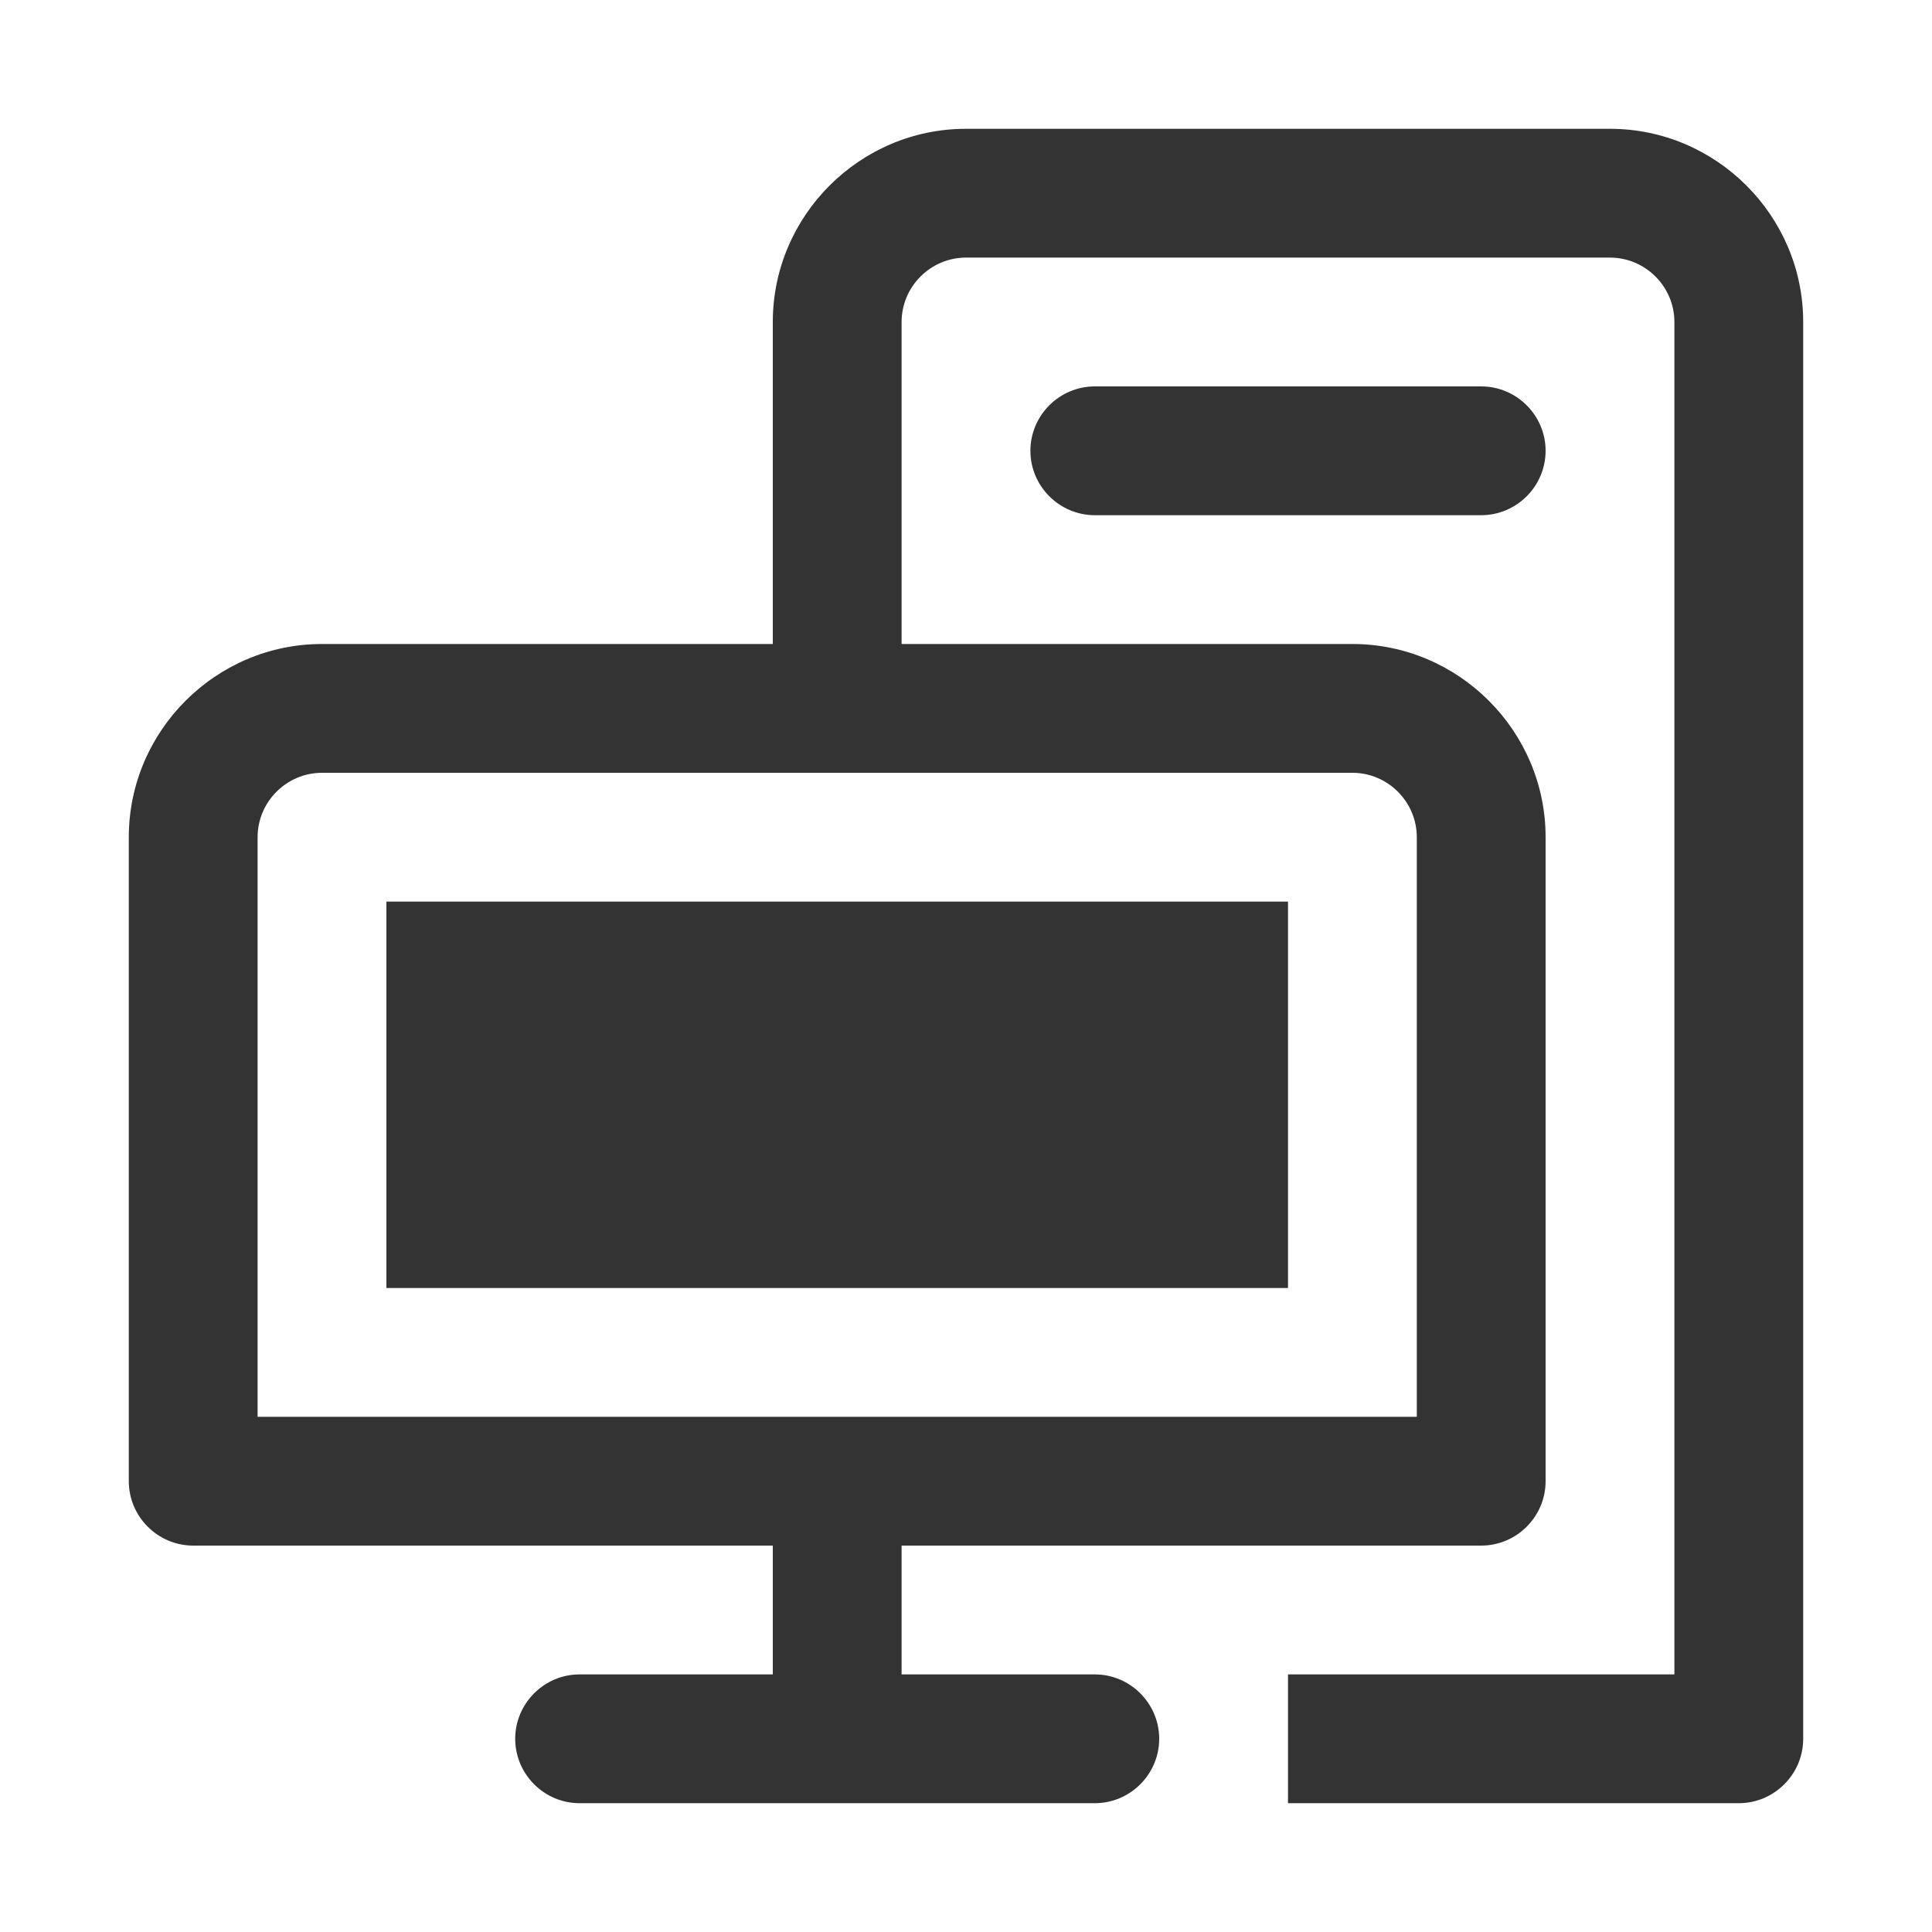 <svg xmlns="http://www.w3.org/2000/svg" viewBox="0 0 30 30"><style>.st2{fill:#333}</style><g id="Layer_1"><path class="st2" d="M6 14h14v6H6z"/><path class="st2" d="M25 2H15c-1.65 0-3 1.35-3 3v5H5c-1.65 0-3 1.35-3 3v10c0 .55.45 1 1 1h9v2H9c-.55 0-1 .45-1 1s.45 1 1 1h8c.55 0 1-.45 1-1s-.45-1-1-1h-3v-2h9c.55 0 1-.45 1-1V13c0-1.65-1.35-3-3-3h-7V5c0-.55.45-1 1-1h10c.55 0 1 .45 1 1v21h-6v2h7c.55 0 1-.45 1-1V5c0-1.65-1.35-3-3-3zm-4 10c.55 0 1 .45 1 1v9H4v-9c0-.55.45-1 1-1h16z"/><path class="st2" d="M17 6c-.55 0-1 .45-1 1s.45 1 1 1h6c.55 0 1-.45 1-1s-.45-1-1-1h-6z"/></g></svg>

